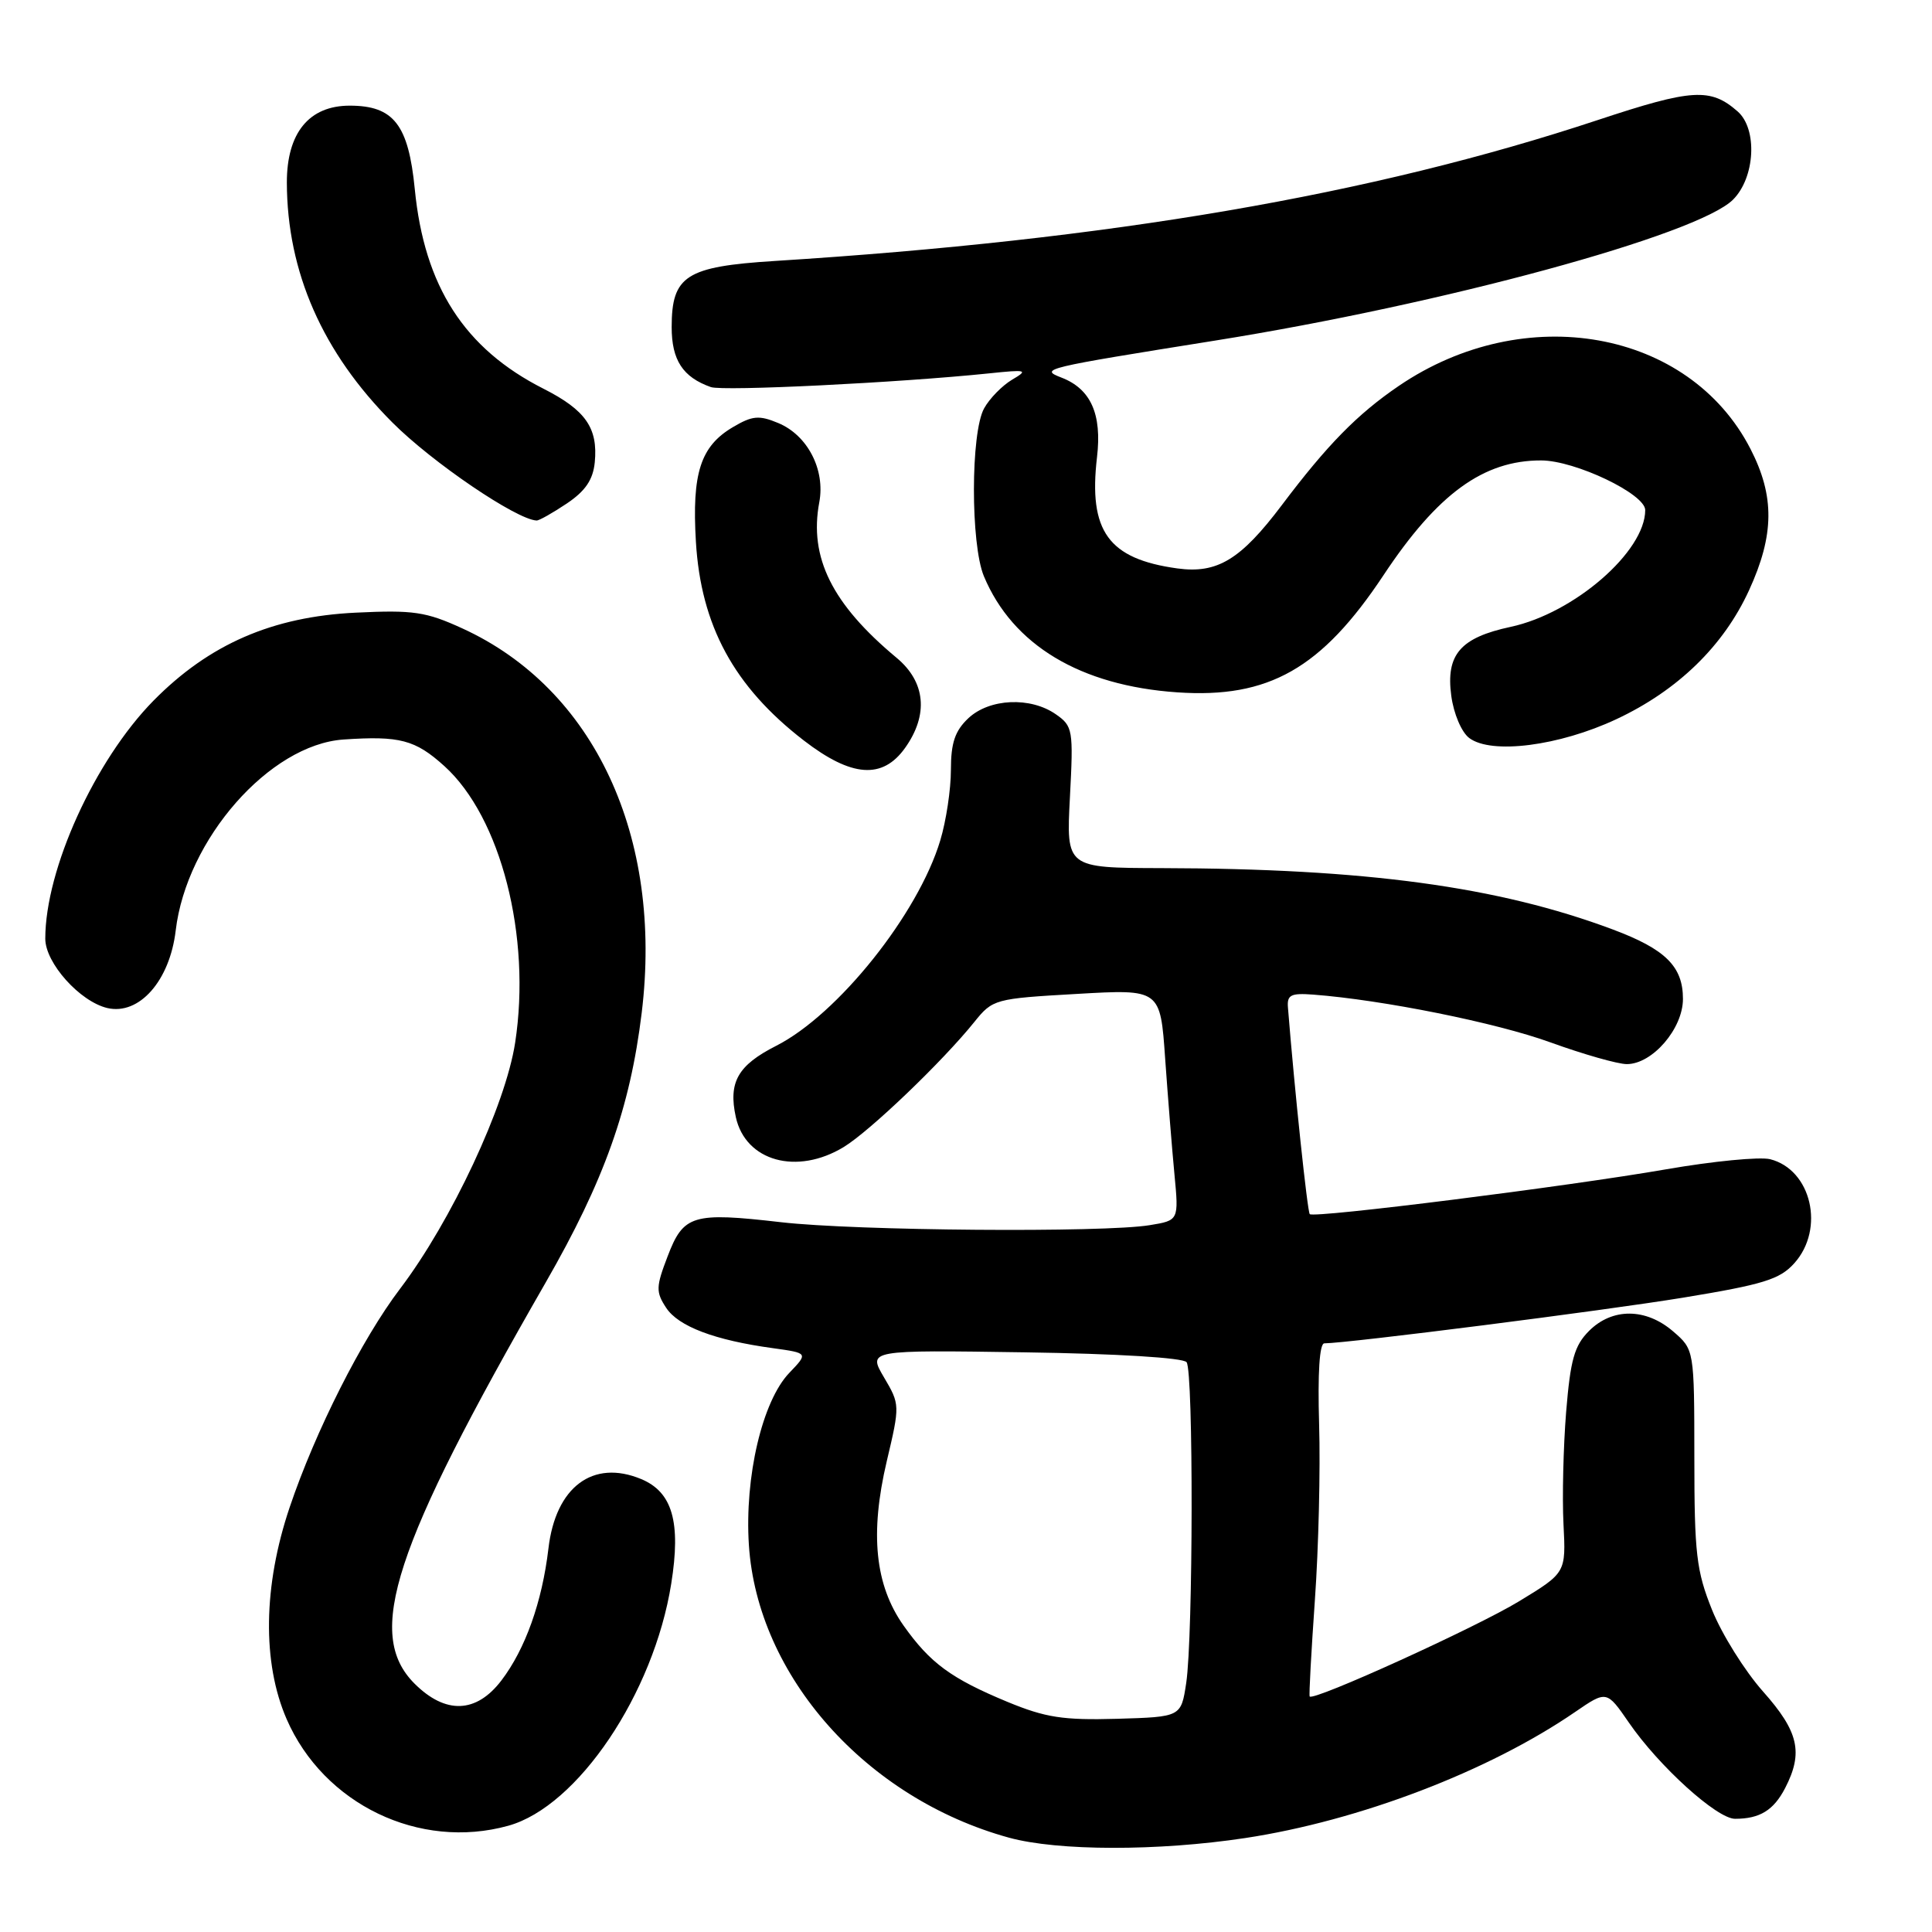 <?xml version="1.0" encoding="UTF-8" standalone="no"?>
<!DOCTYPE svg PUBLIC "-//W3C//DTD SVG 1.1//EN" "http://www.w3.org/Graphics/SVG/1.1/DTD/svg11.dtd" >
<svg xmlns="http://www.w3.org/2000/svg" xmlns:xlink="http://www.w3.org/1999/xlink" version="1.1" viewBox="0 0 256 256">
 <g >
 <path fill="currentColor"
d=" M 165.00 243.55 C 180.10 241.26 197.25 234.71 208.69 226.86 C 212.89 223.98 212.89 223.98 215.84 228.26 C 219.80 234.02 227.50 241.00 229.90 241.00 C 233.18 241.00 235.01 239.88 236.54 236.93 C 238.97 232.22 238.34 229.45 233.60 224.12 C 231.18 221.39 228.15 216.54 226.86 213.33 C 224.78 208.16 224.51 205.87 224.51 193.16 C 224.50 178.83 224.50 178.83 221.69 176.41 C 218.08 173.30 213.63 173.28 210.56 176.35 C 208.61 178.30 208.09 180.16 207.52 187.10 C 207.15 191.72 206.99 198.40 207.17 201.95 C 207.50 208.40 207.50 208.40 201.30 212.17 C 195.62 215.63 174.00 225.46 173.54 224.79 C 173.43 224.63 173.75 218.88 174.23 212.00 C 174.72 205.12 174.97 194.66 174.79 188.75 C 174.59 181.93 174.84 178.00 175.48 178.00 C 178.63 177.98 212.37 173.69 223.00 171.95 C 233.65 170.20 235.83 169.53 237.75 167.39 C 241.85 162.83 240.02 154.98 234.55 153.60 C 233.17 153.26 226.98 153.86 220.77 154.94 C 207.72 157.21 174.11 161.44 173.55 160.88 C 173.24 160.58 171.53 144.37 170.66 133.51 C 170.52 131.83 171.04 131.57 174.00 131.79 C 183.23 132.49 198.29 135.52 205.44 138.12 C 209.81 139.70 214.36 141.00 215.56 141.00 C 218.95 141.00 223.00 136.31 223.00 132.36 C 223.00 128.06 220.69 125.77 213.68 123.15 C 198.49 117.47 180.98 115.09 153.89 115.03 C 141.28 115.00 141.28 115.00 141.77 105.65 C 142.24 96.69 142.16 96.22 139.91 94.65 C 136.55 92.30 131.11 92.54 128.31 95.17 C 126.54 96.84 126.00 98.43 126.00 102.02 C 126.00 104.58 125.37 108.79 124.59 111.36 C 121.66 121.12 111.01 134.44 102.84 138.58 C 97.76 141.16 96.49 143.40 97.50 148.02 C 98.79 153.88 105.60 155.76 111.81 151.98 C 115.28 149.86 124.88 140.67 129.11 135.41 C 131.54 132.39 131.82 132.32 142.67 131.70 C 153.75 131.06 153.75 131.06 154.39 140.28 C 154.75 145.35 155.30 152.25 155.62 155.60 C 156.20 161.71 156.20 161.71 152.35 162.34 C 146.25 163.35 113.39 163.09 103.50 161.95 C 91.77 160.60 90.56 160.96 88.46 166.48 C 86.91 170.52 86.89 171.19 88.27 173.29 C 89.89 175.76 94.72 177.59 102.42 178.64 C 107.10 179.29 107.10 179.29 104.59 181.91 C 101.01 185.64 98.65 195.68 99.23 204.70 C 100.35 222.08 114.75 238.29 133.69 243.50 C 140.17 245.28 153.44 245.30 165.00 243.55 Z  M 67.35 241.92 C 76.55 239.37 86.62 224.41 88.94 209.86 C 90.25 201.68 89.10 197.70 84.95 195.98 C 78.56 193.33 73.62 197.03 72.67 205.19 C 71.83 212.28 69.61 218.51 66.43 222.68 C 63.10 227.04 59.03 227.18 54.92 223.08 C 48.36 216.51 52.08 205.14 72.27 170.00 C 80.07 156.44 83.49 146.82 85.03 134.20 C 87.87 110.84 78.74 91.26 61.27 83.27 C 56.45 81.06 54.78 80.81 47.14 81.18 C 36.10 81.71 27.71 85.36 20.34 92.84 C 12.57 100.74 6.00 115.19 6.00 124.38 C 6.00 127.60 10.58 132.71 14.22 133.57 C 18.44 134.55 22.49 129.97 23.28 123.31 C 24.71 111.20 35.72 98.67 45.51 97.99 C 52.96 97.48 55.02 98.02 58.88 101.51 C 66.37 108.28 70.42 124.09 68.26 138.16 C 66.98 146.49 59.80 161.82 53.01 170.77 C 47.97 177.40 41.78 189.65 38.38 199.73 C 34.87 210.13 34.73 220.31 37.98 227.79 C 42.89 239.08 55.59 245.19 67.35 241.92 Z  M 119.93 99.10 C 123.06 94.70 122.65 90.36 118.80 87.16 C 110.26 80.05 107.18 73.87 108.56 66.55 C 109.37 62.23 107.00 57.66 103.11 56.05 C 100.57 54.99 99.68 55.08 97.11 56.60 C 92.82 59.13 91.67 62.70 92.21 71.77 C 92.87 82.89 97.25 90.97 106.50 98.11 C 112.84 103.00 116.94 103.30 119.93 99.10 Z  M 214.17 95.30 C 222.31 91.49 228.38 85.59 231.76 78.21 C 235.12 70.88 235.17 65.74 231.94 59.47 C 223.81 43.67 202.04 39.77 185.34 51.14 C 179.86 54.87 175.86 58.95 169.85 66.93 C 164.40 74.16 161.30 76.04 156.01 75.32 C 146.86 74.06 144.21 70.39 145.36 60.57 C 146.03 54.87 144.54 51.53 140.64 50.03 C 137.70 48.89 138.22 48.77 161.00 45.13 C 191.15 40.32 224.97 31.12 229.64 26.45 C 232.57 23.52 232.90 17.10 230.25 14.77 C 226.65 11.61 224.23 11.76 211.73 15.90 C 181.71 25.85 147.11 31.78 102.65 34.58 C 90.89 35.32 89.00 36.54 89.00 43.35 C 89.00 47.72 90.48 49.98 94.19 51.29 C 95.79 51.86 119.12 50.71 131.00 49.48 C 136.06 48.95 136.31 49.02 134.11 50.31 C 132.80 51.09 131.12 52.80 130.40 54.11 C 128.61 57.33 128.60 72.10 130.37 76.35 C 134.18 85.47 143.15 90.86 156.00 91.74 C 168.11 92.57 175.11 88.59 183.32 76.22 C 190.48 65.42 196.57 60.99 204.22 61.01 C 208.72 61.02 218.00 65.45 218.00 67.59 C 218.00 73.08 208.59 81.25 200.18 83.06 C 193.50 84.49 191.57 86.73 192.30 92.19 C 192.62 94.58 193.66 97.02 194.68 97.79 C 197.62 100.00 206.59 98.85 214.17 95.30 Z  M 75.10 66.72 C 77.57 65.06 78.58 63.57 78.81 61.26 C 79.25 56.71 77.60 54.34 72.00 51.50 C 61.54 46.20 56.22 37.94 54.96 25.05 C 54.12 16.51 52.16 14.00 46.34 14.00 C 40.95 14.00 38.00 17.61 38.01 24.20 C 38.04 36.04 42.74 46.73 52.00 55.99 C 57.29 61.29 68.43 68.85 71.10 68.97 C 71.43 68.99 73.23 67.97 75.10 66.72 Z  M 133.50 225.51 C 126.03 222.41 123.25 220.37 119.73 215.40 C 115.94 210.04 115.24 203.22 117.50 193.62 C 119.26 186.19 119.25 186.09 117.13 182.50 C 115.00 178.88 115.00 178.88 135.75 179.19 C 148.05 179.37 156.80 179.91 157.23 180.50 C 158.15 181.74 158.10 216.86 157.18 223.00 C 156.50 227.50 156.50 227.50 148.00 227.75 C 140.87 227.95 138.54 227.59 133.50 225.51 Z "/>
</g>
</svg>